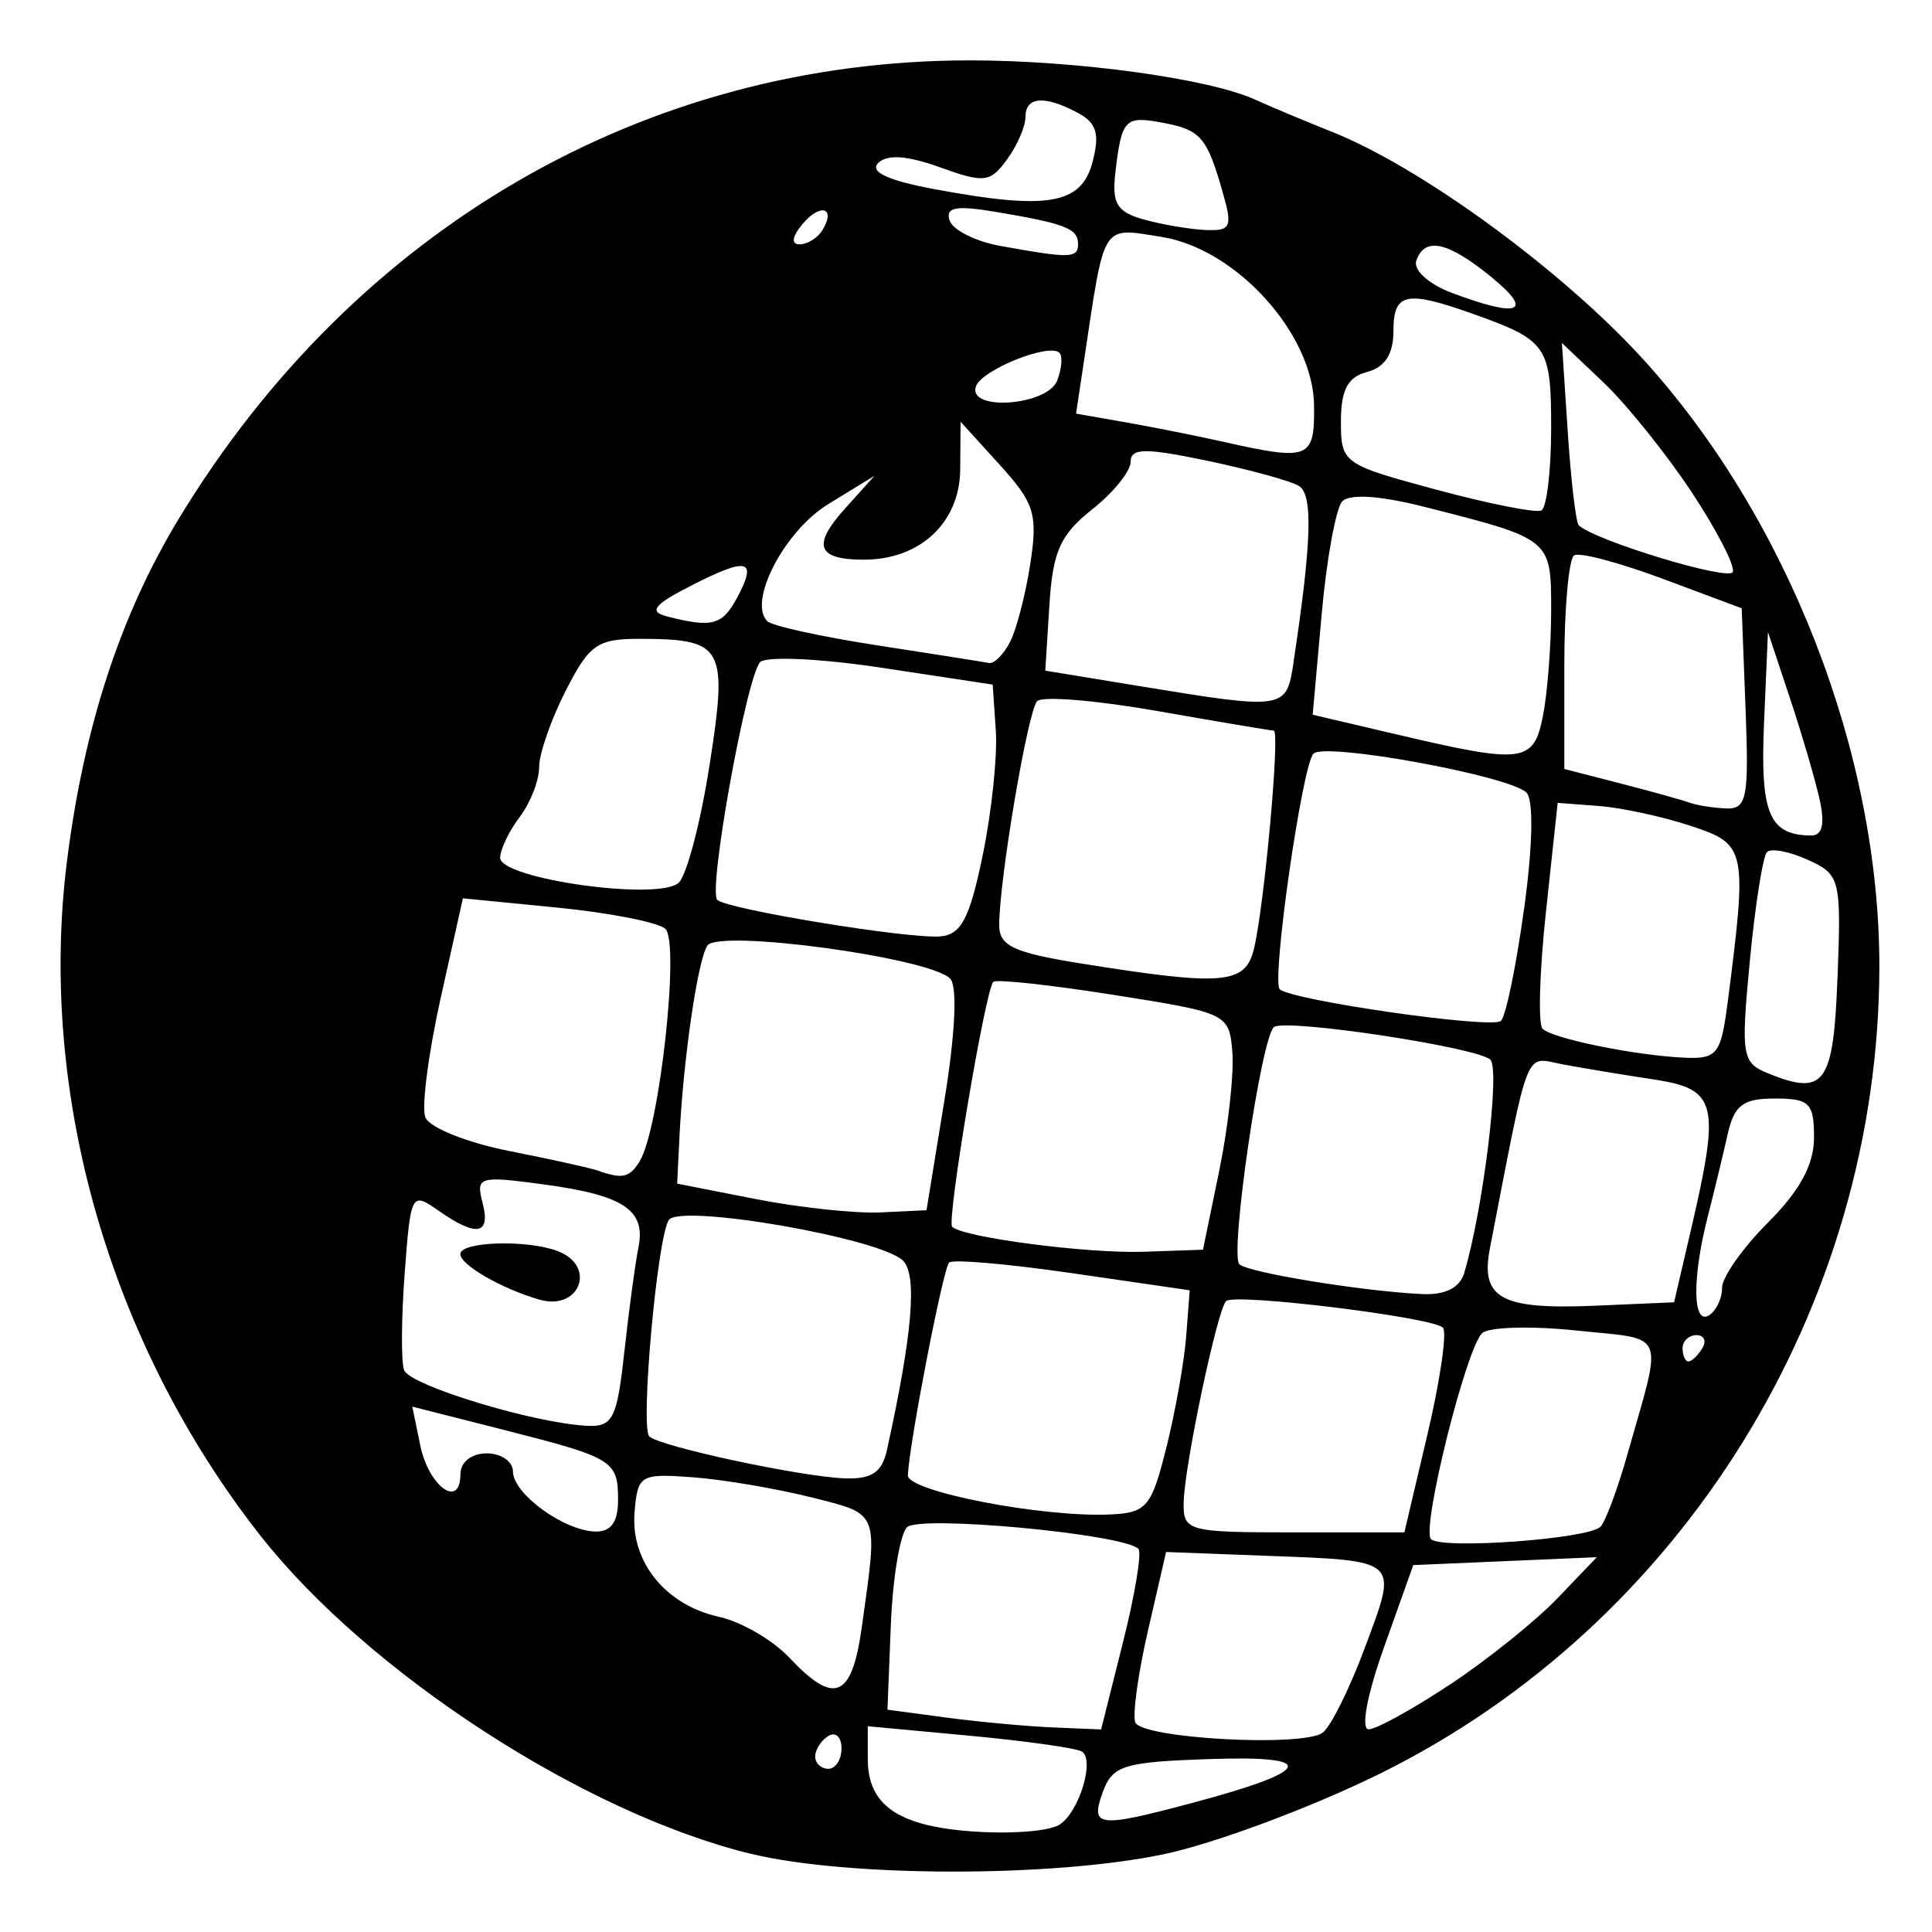 <!-- Generated by IcoMoon.io -->
<svg version="1.1" xmlns="http://www.w3.org/2000/svg" width="32" height="32" viewBox="0 0 32 32">
<title>across_dreadful_waters</title>
<path d="M12.433 30.704c-2.753-0.67-6.335-2.996-8.123-5.273-2.496-3.18-3.683-7.321-3.201-11.165 0.28-2.23 0.885-4.082 1.86-5.687 2.914-4.797 7.719-7.579 13.094-7.579 1.771 0 3.971 0.303 4.731 0.652 0.239 0.11 0.813 0.35 1.274 0.534 1.468 0.586 3.778 2.271 5.119 3.733 2.418 2.638 3.946 6.556 3.941 10.1-0.008 5.63-3.262 10.885-8.271 13.358-1.135 0.56-2.749 1.162-3.587 1.336-1.85 0.386-5.233 0.381-6.838-0.010zM17.554 30.219c0.322-0.212 0.583-1.075 0.365-1.208-0.095-0.058-0.931-0.175-1.859-0.262l-1.687-0.157v0.543c0 0.59 0.3 0.925 0.98 1.092 0.693 0.17 1.937 0.165 2.202-0.009zM19.73 29.867c2.017-0.537 2.131-0.792 0.326-0.732-1.445 0.048-1.627 0.104-1.789 0.544-0.215 0.584-0.085 0.6 1.462 0.188zM13.938 28.958c0-0.187-0.098-0.279-0.218-0.205s-0.218 0.227-0.218 0.339c0 0.113 0.098 0.205 0.218 0.205s0.218-0.153 0.218-0.339zM21.905 28.7c0.132-0.091 0.45-0.731 0.707-1.423 0.545-1.468 0.594-1.424-1.687-1.51l-1.611-0.061-0.299 1.298c-0.165 0.714-0.259 1.4-0.211 1.524 0.104 0.266 2.751 0.413 3.101 0.173zM18.6 27.203c0.199-0.793 0.314-1.49 0.256-1.549-0.247-0.247-3.629-0.563-3.833-0.358-0.117 0.117-0.237 0.844-0.268 1.617l-0.056 1.405 0.98 0.131c0.539 0.072 1.335 0.145 1.769 0.163l0.79 0.033zM24.023 27.897c0.619-0.411 1.418-1.053 1.775-1.426l0.65-0.679-3.040 0.131-0.484 1.36c-0.281 0.788-0.388 1.36-0.255 1.36 0.126 0 0.735-0.336 1.354-0.747zM14.273 26.958c0.273-1.948 0.303-1.871-0.842-2.159-0.578-0.145-1.459-0.294-1.959-0.331-0.87-0.064-0.911-0.039-0.962 0.586-0.066 0.815 0.515 1.532 1.4 1.726 0.367 0.081 0.892 0.386 1.167 0.679 0.743 0.791 1.032 0.67 1.196-0.501zM26.507 25.29c0.082-0.082 0.28-0.61 0.44-1.173 0.601-2.118 0.681-1.921-0.843-2.080-0.752-0.079-1.453-0.058-1.557 0.046-0.272 0.272-1.009 3.246-0.845 3.41 0.174 0.174 2.603-0.002 2.804-0.204zM10.237 24.848c0-0.658-0.072-0.702-1.913-1.17l-1.495-0.38 0.132 0.643c0.14 0.682 0.665 1.059 0.665 0.476 0-0.2 0.183-0.345 0.435-0.345 0.239 0 0.435 0.135 0.435 0.3 0 0.366 0.838 0.979 1.36 0.995 0.262 0.008 0.381-0.155 0.381-0.52zM23.645 23.75c0.211-0.896 0.325-1.689 0.254-1.76-0.174-0.174-3.455-0.576-3.591-0.44-0.148 0.148-0.694 2.742-0.703 3.341-0.007 0.47 0.067 0.49 1.824 0.49h1.832zM19.322 23.965c0.148-0.599 0.295-1.427 0.326-1.841l0.057-0.753-1.94-0.282c-1.067-0.155-1.988-0.235-2.045-0.177-0.099 0.099-0.659 2.984-0.683 3.523-0.012 0.268 2.24 0.703 3.362 0.649 0.595-0.029 0.677-0.128 0.922-1.12zM14.69 24.019c0.424-1.923 0.506-2.9 0.266-3.139-0.377-0.374-3.705-0.95-3.88-0.671-0.192 0.307-0.473 3.431-0.322 3.582 0.166 0.166 2.5 0.667 3.234 0.695 0.449 0.017 0.621-0.098 0.702-0.467zM10.342 22.386c0.075-0.688 0.179-1.461 0.231-1.716 0.129-0.629-0.236-0.873-1.572-1.053-1.068-0.144-1.121-0.128-1.009 0.302 0.14 0.534-0.095 0.577-0.729 0.133-0.449-0.314-0.46-0.293-0.56 1.034-0.056 0.745-0.061 1.468-0.010 1.607 0.093 0.255 2.161 0.883 3.038 0.923 0.42 0.019 0.49-0.122 0.61-1.23zM8.931 21.525c-0.629-0.184-1.306-0.574-1.306-0.753 0-0.21 1.108-0.243 1.615-0.049 0.649 0.249 0.36 0.998-0.309 0.802zM28.195 22.332c0.074-0.12 0.031-0.218-0.096-0.218s-0.23 0.098-0.23 0.218c0 0.12 0.043 0.218 0.096 0.218s0.157-0.098 0.23-0.218zM28.522 21.332c0-0.177 0.343-0.664 0.762-1.083 0.528-0.528 0.762-0.96 0.762-1.408 0-0.572-0.075-0.646-0.649-0.646-0.53 0-0.673 0.109-0.783 0.599-0.074 0.329-0.222 0.941-0.329 1.36-0.26 1.014-0.25 1.8 0.020 1.633 0.12-0.074 0.218-0.279 0.218-0.455zM28.007 20.373c0.491-2.113 0.435-2.335-0.628-2.496-0.509-0.077-1.186-0.189-1.506-0.25-0.629-0.12-0.534-0.361-1.195 3.045-0.162 0.836 0.182 1.023 1.76 0.954l1.29-0.056zM24.253 21.080c0.313-1.047 0.598-3.376 0.431-3.529-0.224-0.206-3.357-0.68-3.58-0.542-0.208 0.128-0.741 3.766-0.576 3.931 0.137 0.137 2.043 0.448 3.028 0.494 0.383 0.018 0.623-0.104 0.698-0.354zM20.194 19.393c0.148-0.718 0.246-1.6 0.218-1.959-0.052-0.646-0.072-0.656-1.963-0.955-1.051-0.166-1.949-0.264-1.997-0.216-0.133 0.133-0.776 3.962-0.681 4.056 0.177 0.177 2.24 0.446 3.174 0.414l0.98-0.034zM15.642 18.228c0.181-1.112 0.218-1.897 0.095-2.020-0.349-0.349-3.845-0.823-4.022-0.545-0.162 0.255-0.399 1.889-0.462 3.183l-0.037 0.759 1.306 0.256c0.718 0.141 1.647 0.24 2.065 0.22l0.759-0.036zM10.595 19.233c0.33-0.535 0.671-3.645 0.422-3.852-0.13-0.108-0.936-0.265-1.793-0.349l-1.557-0.153-0.37 1.661c-0.203 0.914-0.317 1.799-0.252 1.967s0.687 0.418 1.383 0.556c0.696 0.137 1.363 0.285 1.483 0.328 0.397 0.142 0.517 0.115 0.685-0.157zM30.436 16.18c0.061-1.622 0.043-1.695-0.491-1.938-0.305-0.139-0.61-0.197-0.678-0.129s-0.196 0.878-0.284 1.799c-0.149 1.565-0.13 1.688 0.288 1.86 0.953 0.391 1.097 0.194 1.164-1.592zM28.614 16.618c0.329-2.561 0.314-2.633-0.607-2.938-0.463-0.153-1.148-0.302-1.524-0.33l-0.683-0.052-0.194 1.802c-0.107 0.991-0.132 1.863-0.057 1.939 0.164 0.164 1.544 0.445 2.36 0.48 0.53 0.023 0.596-0.062 0.704-0.9zM25.244 15.054c0.143-1.040 0.159-1.806 0.039-1.926-0.279-0.279-3.351-0.84-3.529-0.644-0.189 0.207-0.697 3.761-0.558 3.9 0.184 0.184 3.51 0.662 3.663 0.526 0.081-0.071 0.254-0.907 0.384-1.857zM20.766 15.729c0.171-0.68 0.44-3.627 0.332-3.628-0.047-0-0.914-0.146-1.927-0.324s-1.91-0.252-1.993-0.163c-0.155 0.165-0.628 2.957-0.628 3.71 0 0.344 0.24 0.456 1.36 0.635 2.341 0.375 2.711 0.345 2.856-0.23zM16.276 14.169c0.149-0.718 0.246-1.649 0.218-2.068l-0.052-0.762-1.833-0.278c-1.008-0.153-1.916-0.196-2.017-0.095-0.225 0.225-0.868 3.782-0.712 3.938s3.158 0.648 3.691 0.606c0.349-0.028 0.489-0.293 0.705-1.341zM11.753 12.671c0.304-1.956 0.234-2.084-1.131-2.090-0.728-0.003-0.857 0.086-1.252 0.859-0.242 0.474-0.44 1.043-0.44 1.264s-0.144 0.593-0.32 0.825c-0.176 0.232-0.323 0.536-0.326 0.676-0.010 0.352 2.635 0.723 2.958 0.415 0.134-0.128 0.364-1.005 0.51-1.948zM30.139 13.244c-0.073-0.329-0.295-1.088-0.494-1.687l-0.362-1.088-0.065 1.504c-0.065 1.502 0.083 1.858 0.777 1.866 0.189 0.002 0.234-0.187 0.144-0.595zM28.912 11.741l-0.064-1.666-1.306-0.488c-0.718-0.268-1.38-0.444-1.469-0.389s-0.163 0.873-0.163 1.819v1.72l0.925 0.238c0.509 0.131 1.023 0.274 1.143 0.318s0.393 0.088 0.608 0.097c0.348 0.015 0.383-0.164 0.326-1.649zM25.556 11.856c0.075-0.374 0.136-1.16 0.136-1.747 0-1.188 0.008-1.181-2.124-1.72-0.712-0.18-1.217-0.212-1.336-0.085-0.105 0.113-0.259 0.954-0.341 1.869l-0.149 1.665 1.377 0.323c2.121 0.498 2.281 0.478 2.438-0.306zM21.426 10.959c0.299-1.976 0.323-2.765 0.090-2.909-0.136-0.084-0.819-0.272-1.518-0.418-1.036-0.216-1.271-0.213-1.271 0.018 0 0.156-0.288 0.511-0.639 0.789-0.528 0.418-0.651 0.694-0.707 1.587l-0.068 1.082 1.524 0.25c2.465 0.404 2.469 0.403 2.59-0.399zM16.73 10.632c0.108-0.21 0.259-0.795 0.336-1.301 0.125-0.816 0.067-1-0.508-1.633l-0.648-0.713-0.006 0.791c-0.007 0.879-0.663 1.494-1.595 1.494-0.774 0-0.863-0.235-0.318-0.841l0.492-0.547-0.762 0.466c-0.727 0.444-1.338 1.616-1.012 1.941 0.078 0.078 0.9 0.258 1.828 0.401s1.757 0.274 1.843 0.291c0.086 0.017 0.244-0.141 0.351-0.351zM12.206 9.906c0.344-0.642 0.186-0.687-0.743-0.214-0.632 0.322-0.725 0.437-0.421 0.516 0.749 0.194 0.922 0.149 1.163-0.302zM28.008 8.135c-0.42-0.632-1.072-1.443-1.451-1.802l-0.687-0.653 0.097 1.474c0.053 0.811 0.136 1.508 0.183 1.549 0.302 0.263 2.493 0.925 2.551 0.771 0.039-0.104-0.273-0.707-0.693-1.339zM25.692 7.095c0-1.369-0.061-1.457-1.306-1.9-1.1-0.391-1.306-0.345-1.306 0.287 0 0.381-0.141 0.601-0.435 0.678-0.322 0.084-0.435 0.297-0.435 0.819 0 0.692 0.031 0.714 1.578 1.131 0.868 0.234 1.652 0.389 1.741 0.345s0.163-0.657 0.163-1.361zM21.765 6.714c-0.014-1.185-1.289-2.594-2.526-2.79-1.002-0.159-0.937-0.261-1.279 2.015l-0.137 0.912 0.833 0.146c0.458 0.081 1.176 0.224 1.595 0.318 1.44 0.324 1.525 0.29 1.514-0.601zM17.511 6.302c0.075-0.197 0.092-0.403 0.037-0.458-0.169-0.169-1.292 0.283-1.384 0.557-0.139 0.417 1.186 0.319 1.347-0.099zM24.713 4.598c-0.73-0.598-1.115-0.684-1.255-0.279-0.053 0.152 0.204 0.385 0.58 0.528 1.118 0.423 1.378 0.327 0.674-0.249zM17.856 4.041c0-0.257-0.213-0.339-1.383-0.535-0.641-0.107-0.817-0.072-0.745 0.146 0.052 0.157 0.43 0.347 0.839 0.421 1.163 0.21 1.289 0.207 1.289-0.033zM13.62 3.815c0.234-0.379-0.033-0.459-0.331-0.1-0.172 0.207-0.188 0.332-0.044 0.332 0.127 0 0.296-0.104 0.375-0.232zM20.252 3.184c-0.262-0.914-0.362-1.030-0.984-1.149-0.635-0.121-0.689-0.067-0.792 0.805-0.063 0.53 0.018 0.669 0.468 0.795 0.299 0.084 0.758 0.162 1.019 0.174 0.425 0.019 0.455-0.046 0.289-0.624zM18.095 2.685c0.124-0.467 0.069-0.649-0.243-0.816-0.552-0.295-0.867-0.27-0.867 0.069 0 0.157-0.138 0.473-0.306 0.704-0.279 0.382-0.378 0.393-1.11 0.129-0.54-0.195-0.876-0.219-1.023-0.071s0.164 0.291 0.947 0.436c1.862 0.346 2.417 0.251 2.603-0.451z"></path>
</svg>
